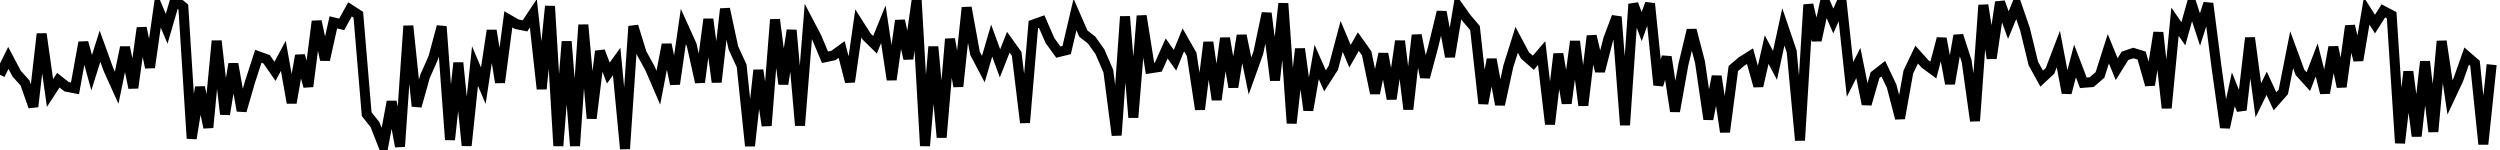 <?xml version="1.0" encoding="utf-8" ?>
<svg baseProfile="full" height="30px" version="1.1" width="500px" xmlns="http://www.w3.org/2000/svg" xmlns:ev="http://www.w3.org/2001/xml-events" xmlns:xlink="http://www.w3.org/1999/xlink"><defs /><style type="text/css"><![CDATA[svg {
  background-color: none;
}
.tile {
  fill: #ccc;
}
rect.waveform {
  fill: white;
  stroke-width: 0;
}
path.waveform {
  fill: none;
  stroke: black;
  stroke-width: 2;
}]]></style><path class="waveform" d="M 0 15 L 0.0 14.951 L 1.667 11.583 L 3.333 14.73 L 5.0 16.589 L 6.667 21.332 L 8.333 6.776 L 10.0 18.601 L 11.667 16.041 L 13.333 17.349 L 15.0 17.67 L 16.667 8.486 L 18.333 14.537 L 20.0 9.238 L 21.667 13.846 L 23.333 17.537 L 25.0 9.454 L 26.667 17.575 L 28.333 5.574 L 30.0 13.503 L 31.667 1.812 L 33.333 5.756 L 35.0 0.036 L 36.667 1.409 L 38.333 27.7 L 40.0 17.439 L 41.667 25.513 L 43.333 8.18 L 45.0 22.858 L 46.667 12.772 L 48.333 22.152 L 50.0 16.382 L 51.667 11.255 L 53.333 11.859 L 55.0 14.269 L 56.667 11.166 L 58.333 20.568 L 60.0 11.094 L 61.667 17.295 L 63.333 4.253 L 65.0 11.968 L 66.667 4.467 L 68.333 4.876 L 70.0 1.873 L 71.667 2.945 L 73.333 22.822 L 75.0 24.93 L 76.667 29.175 L 78.333 20.319 L 80.0 29.306 L 81.667 5.183 L 83.333 21.238 L 85.0 15.287 L 86.667 11.516 L 88.333 5.296 L 90.0 27.951 L 91.667 12.556 L 93.333 29.119 L 95.0 13.209 L 96.667 17.139 L 98.333 6.086 L 100.0 16.49 L 101.667 3.863 L 103.333 4.833 L 105.0 5.171 L 106.667 2.66 L 108.333 17.792 L 110.0 1.237 L 111.667 29.181 L 113.333 8.296 L 115.0 29.183 L 116.667 4.963 L 118.333 23.678 L 120.0 10.242 L 121.667 14.616 L 123.333 12.296 L 125.0 29.775 L 126.667 5.245 L 128.333 10.638 L 130.0 13.669 L 131.667 17.538 L 133.333 8.895 L 135.0 16.812 L 136.667 5.306 L 138.333 8.981 L 140.0 16.446 L 141.667 3.843 L 143.333 16.431 L 145.0 1.773 L 146.667 9.552 L 148.333 13.18 L 150.0 29.183 L 151.667 14.027 L 153.333 25.14 L 155.0 3.908 L 156.667 16.82 L 158.333 6.031 L 160.0 25.102 L 161.667 4.302 L 163.333 7.481 L 165.0 11.454 L 166.667 11.099 L 168.333 9.901 L 170.0 16.364 L 171.667 4.699 L 173.333 7.31 L 175.0 8.951 L 176.667 4.852 L 178.333 15.943 L 180.0 4.116 L 181.667 11.762 L 183.333 -1.7763568394e-15 L 185.0 29.179 L 186.667 9.338 L 188.333 27.486 L 190.0 7.799 L 191.667 17.286 L 193.333 1.508 L 195.0 10.658 L 196.667 13.82 L 198.333 8.118 L 200.0 12.669 L 201.667 8.44 L 203.333 10.769 L 205.0 24.531 L 206.667 4.902 L 208.333 4.312 L 210.0 8.117 L 211.667 10.416 L 213.333 10.006 L 215.0 2.902 L 216.667 6.717 L 218.333 8.024 L 220.0 10.37 L 221.667 14.231 L 223.333 27.056 L 225.0 3.297 L 226.667 23.5 L 228.333 3.169 L 230.0 13.67 L 231.667 13.416 L 233.333 9.698 L 235.0 12.057 L 236.667 7.964 L 238.333 10.882 L 240.0 21.875 L 241.667 8.444 L 243.333 19.957 L 245.0 7.627 L 246.667 17.43 L 248.333 7.086 L 250.0 15.204 L 251.667 10.547 L 253.333 2.636 L 255.0 16.071 L 256.667 0.686 L 258.333 24.651 L 260.0 9.764 L 261.667 22.047 L 263.333 12.395 L 265.0 16.162 L 266.667 13.559 L 268.333 7.284 L 270.0 11.243 L 271.667 8.321 L 273.333 10.66 L 275.0 18.663 L 276.667 10.75 L 278.333 19.795 L 280.0 8.205 L 281.667 21.859 L 283.333 7.023 L 285.0 15.452 L 286.667 9.241 L 288.333 2.374 L 290.0 11.353 L 291.667 1.318 L 293.333 3.655 L 295.0 5.613 L 296.667 20.714 L 298.333 11.866 L 300.0 20.921 L 301.667 13.254 L 303.333 7.957 L 305.0 11.087 L 306.667 12.549 L 308.333 10.608 L 310.0 24.849 L 311.667 10.773 L 313.333 20.669 L 315.0 8.263 L 316.667 21.087 L 318.333 7.185 L 320.0 14.265 L 321.667 7.771 L 323.333 3.359 L 325.0 25.023 L 326.667 0.806 L 328.333 5.323 L 330.0 0.722 L 331.667 17.011 L 333.333 11.367 L 335.0 22.263 L 336.667 12.956 L 338.333 6.011 L 340.0 12.432 L 341.667 23.844 L 343.333 15.245 L 345.0 26.398 L 346.667 13.703 L 348.333 12.287 L 350.0 11.235 L 351.667 17.212 L 353.333 9.914 L 355.0 13.077 L 356.667 5.378 L 358.333 10.265 L 360.0 28.079 L 361.667 0.933 L 363.333 8.08 L 365.0 0.388 L 366.667 4.2 L 368.333 0.44 L 370.0 15.893 L 371.667 12.596 L 373.333 20.838 L 375.0 15.034 L 376.667 13.739 L 378.333 17.243 L 380.0 23.668 L 381.667 14.4 L 383.333 10.917 L 385.0 12.779 L 386.667 14.01 L 388.333 7.693 L 390.0 16.742 L 391.667 7.105 L 393.333 12.249 L 395.0 24.189 L 396.667 1.018 L 398.333 11.668 L 400.0 0.426 L 401.667 5.02 L 403.333 1.001 L 405.0 5.838 L 406.667 12.699 L 408.333 15.722 L 410.0 14.181 L 411.667 9.814 L 413.333 18.579 L 415.0 12.189 L 416.667 16.562 L 418.333 16.426 L 420.0 14.981 L 421.667 9.749 L 423.333 13.833 L 425.0 11.165 L 426.667 10.597 L 428.333 11.118 L 430.0 16.992 L 431.667 6.496 L 433.333 21.615 L 435.0 4.339 L 436.667 6.752 L 438.333 0.827 L 440.0 5.901 L 441.667 0.69 L 443.333 13.647 L 445.0 25.514 L 446.667 17.86 L 448.333 22.002 L 450.0 7.569 L 451.667 20.063 L 453.333 16.662 L 455.0 20.264 L 456.667 18.367 L 458.333 9.954 L 460.0 14.489 L 461.667 16.325 L 463.333 11.993 L 465.0 18.589 L 466.667 9.416 L 468.333 17.373 L 470.0 5.181 L 471.667 12.065 L 473.333 2.205 L 475.0 4.819 L 476.667 2.18 L 478.333 3.048 L 480.0 28.612 L 481.667 14.313 L 483.333 27.239 L 485.0 12.302 L 486.667 26.342 L 488.333 8.235 L 490.0 19.48 L 491.667 15.926 L 493.333 11.217 L 495.0 12.662 L 496.667 28.839 L 498.333 12.932" /></svg>